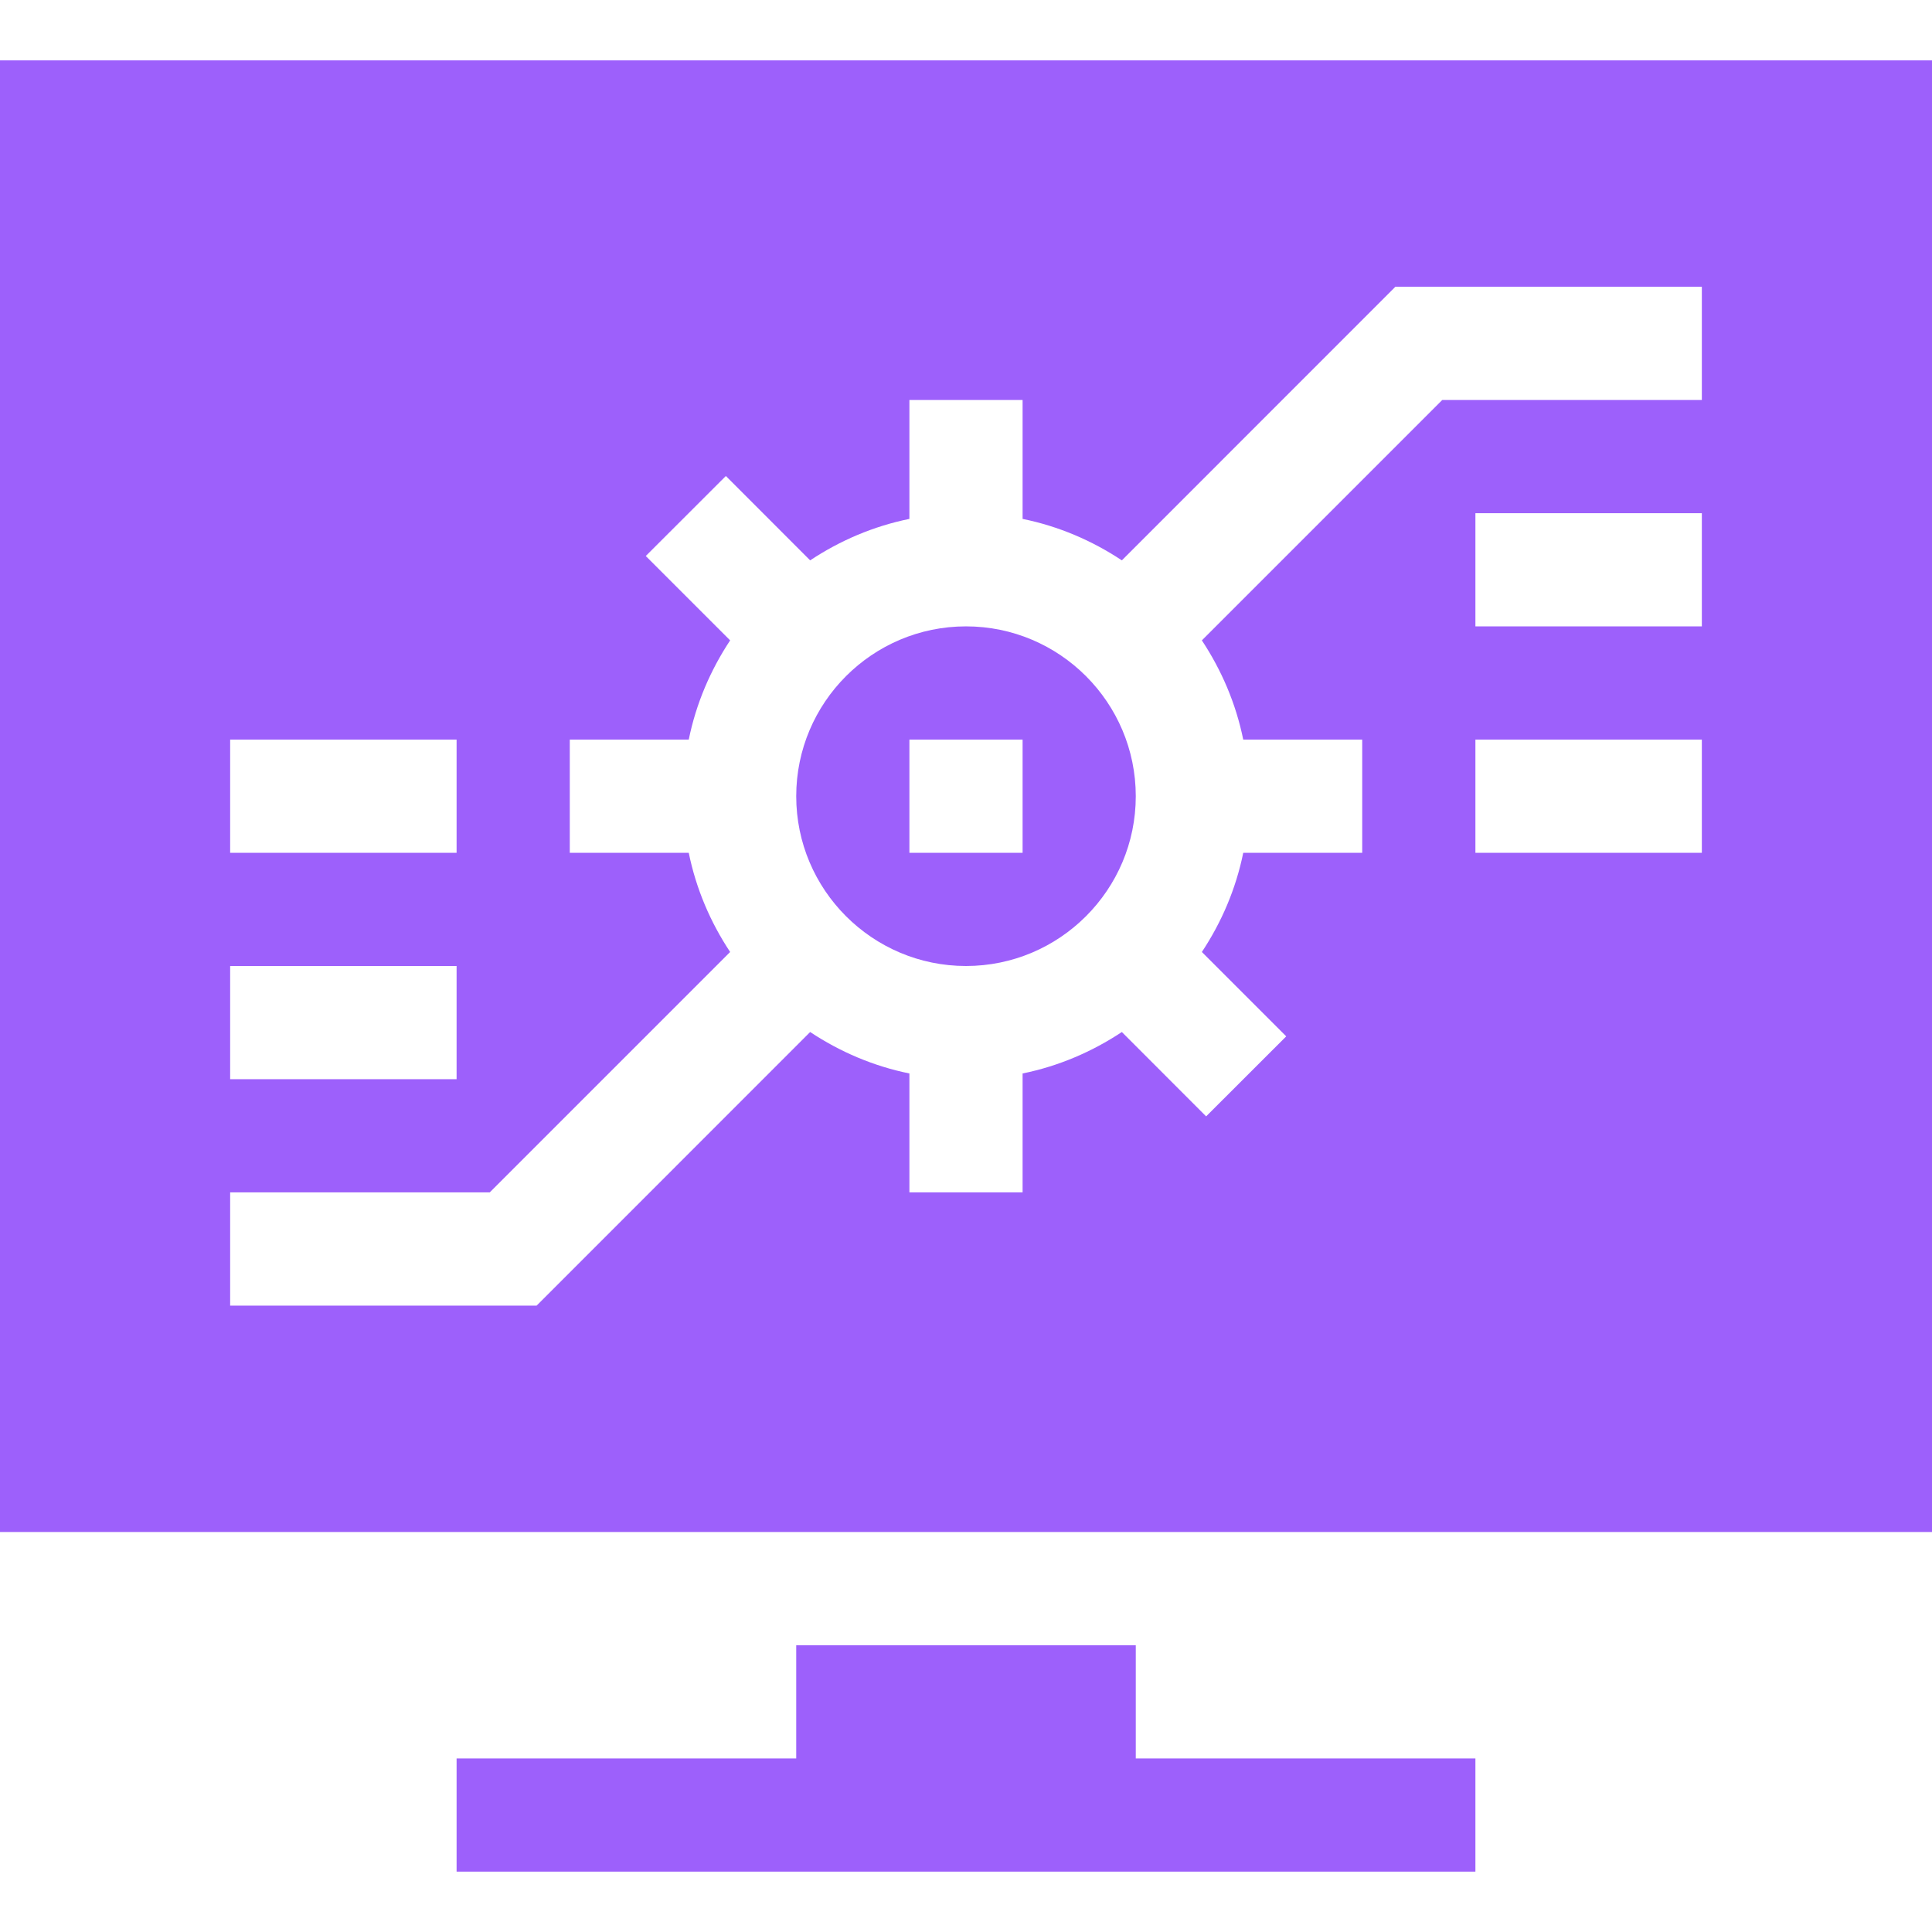 <svg width="24" height="24" viewBox="0 0 24 24" fill="none" xmlns="http://www.w3.org/2000/svg">
<path d="M0 19.031H24V0.75H0V19.031ZM21.141 10.594H18.328V9.188H21.141V10.594ZM21.141 7.781H18.328V6.375H21.141V7.781ZM2.859 9.188H5.672V10.594H2.859V9.188ZM2.859 12H5.672V13.406H2.859V12ZM2.859 14.812H6.084L9.07 11.826C8.826 11.458 8.647 11.042 8.556 10.594H7.078V9.188H8.556C8.647 8.739 8.826 8.324 9.07 7.955L8.022 6.907L9.017 5.913L10.064 6.961C10.433 6.716 10.849 6.537 11.297 6.446V4.969H12.703V6.446C13.151 6.537 13.567 6.716 13.936 6.961L17.334 3.562H21.141V4.969H17.916L14.93 7.955C15.174 8.324 15.353 8.739 15.444 9.188H16.922V10.594H15.444C15.353 11.042 15.174 11.458 14.93 11.826L15.978 12.874L14.983 13.868L13.936 12.82C13.567 13.065 13.151 13.244 12.703 13.335V14.812H11.297V13.335C10.849 13.244 10.433 13.065 10.064 12.82L6.666 16.219H2.859V14.812Z" fill="#9D60FB"/>
<path d="M12 12C13.163 12 14.109 11.054 14.109 9.891C14.109 8.727 13.163 7.781 12 7.781C10.837 7.781 9.891 8.727 9.891 9.891C9.891 11.054 10.837 12 12 12ZM11.297 9.188H12.703V10.594H11.297V9.188Z" fill="#9D60FB"/>
<path d="M9.891 20.438V21.844H5.672V23.25H18.328V21.844H14.109V20.438H9.891Z" fill="#9D60FB"/>
</svg>
